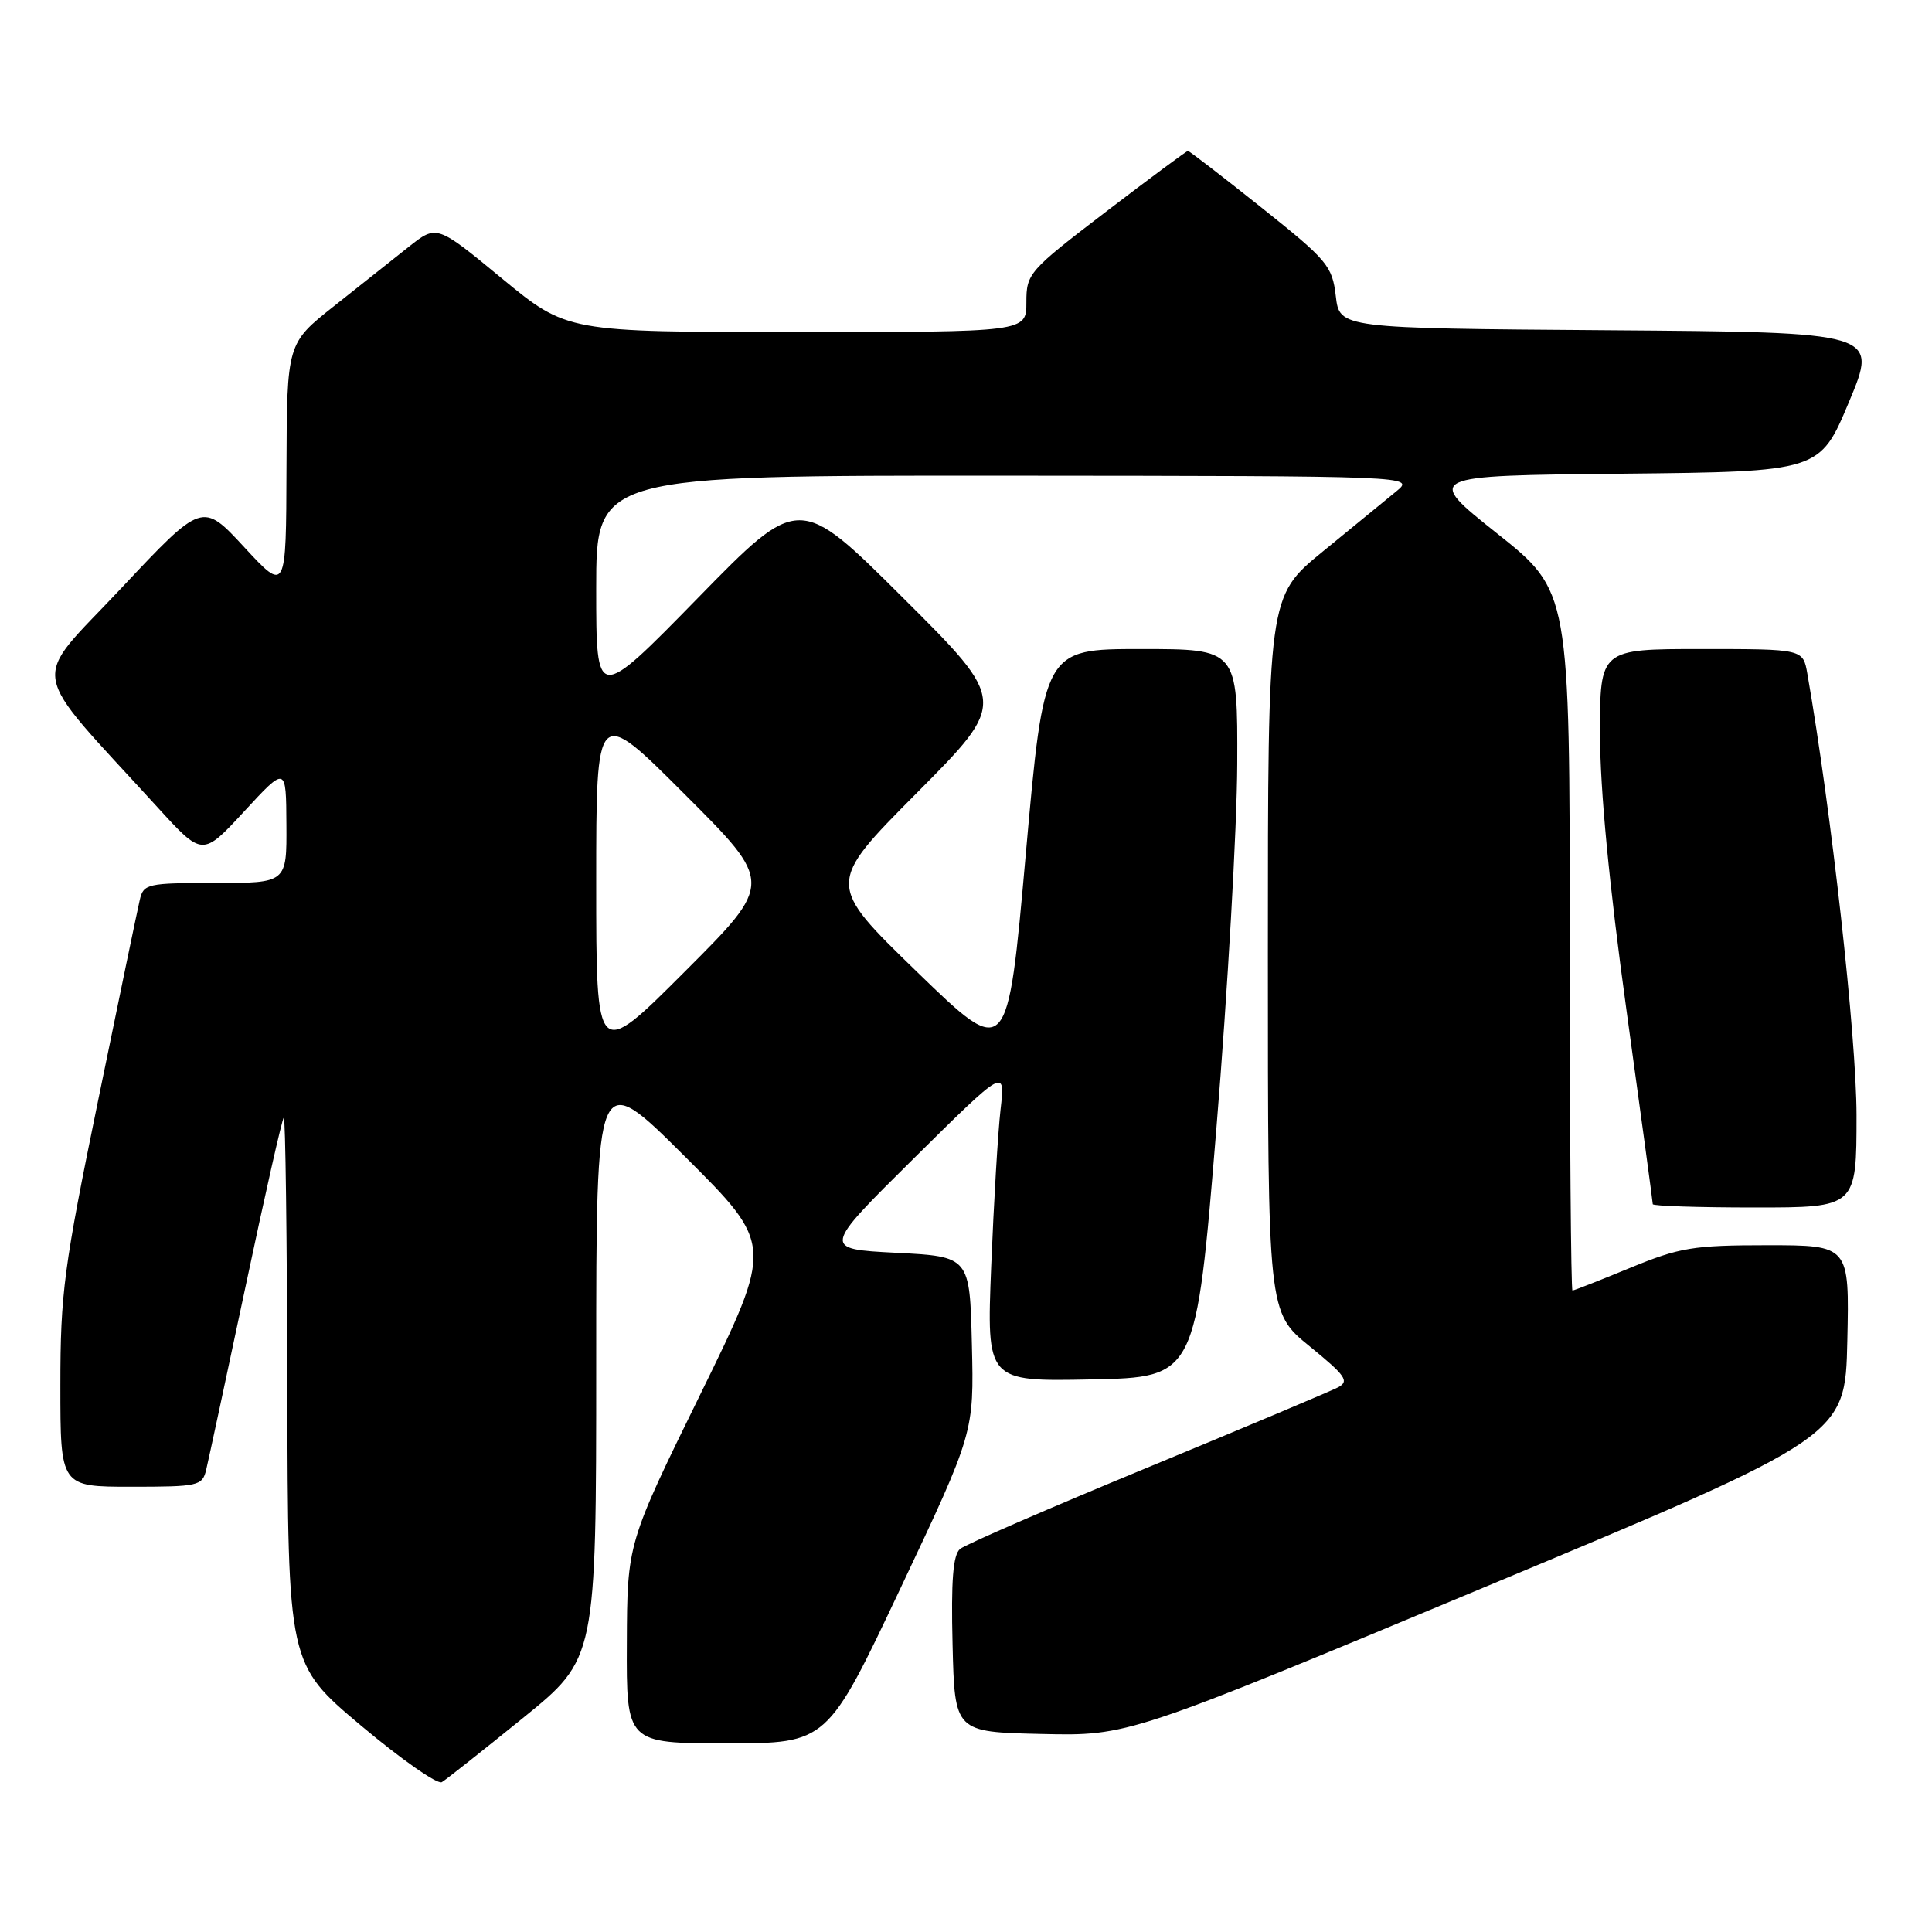 <?xml version="1.0" encoding="UTF-8" standalone="no"?>
<!DOCTYPE svg PUBLIC "-//W3C//DTD SVG 1.1//EN" "http://www.w3.org/Graphics/SVG/1.1/DTD/svg11.dtd" >
<svg xmlns="http://www.w3.org/2000/svg" xmlns:xlink="http://www.w3.org/1999/xlink" version="1.1" viewBox="0 0 256 256">
 <g >
 <path fill="currentColor"
d=" M 69.30 227.64 C 79.00 219.78 79.00 219.78 79.00 180.66 C 79.00 141.53 79.00 141.53 90.75 153.24 C 102.50 164.95 102.50 164.95 92.81 184.73 C 83.11 204.50 83.11 204.50 83.06 217.75 C 83.00 231.00 83.00 231.00 96.30 231.00 C 109.61 231.00 109.61 231.00 119.34 210.41 C 129.06 189.83 129.06 189.83 128.78 178.16 C 128.50 166.50 128.50 166.50 118.73 166.00 C 108.96 165.50 108.96 165.50 121.08 153.50 C 133.21 141.50 133.21 141.50 132.58 147.00 C 132.23 150.03 131.68 159.38 131.34 167.78 C 130.73 183.06 130.73 183.06 144.60 182.78 C 158.47 182.50 158.47 182.50 161.18 149.50 C 162.67 131.35 163.91 109.64 163.94 101.25 C 164.00 86.00 164.00 86.00 151.17 86.00 C 138.34 86.00 138.34 86.00 135.92 113.20 C 133.50 140.40 133.50 140.40 121.50 128.77 C 109.50 117.13 109.50 117.13 121.49 105.06 C 133.48 92.99 133.48 92.99 119.68 79.24 C 105.89 65.50 105.89 65.50 92.45 79.26 C 79.00 93.01 79.00 93.01 79.00 78.01 C 79.00 63.00 79.00 63.00 133.25 63.03 C 187.50 63.07 187.50 63.07 185.00 65.12 C 183.62 66.25 179.24 69.84 175.25 73.10 C 168.00 79.03 168.00 79.03 168.00 126.46 C 168.00 173.89 168.00 173.89 173.53 178.39 C 178.34 182.31 178.83 183.02 177.28 183.84 C 176.30 184.35 164.93 189.14 152.00 194.48 C 139.07 199.82 127.92 204.66 127.22 205.24 C 126.28 206.01 126.01 209.40 126.22 217.90 C 126.50 229.50 126.50 229.50 138.00 229.76 C 149.50 230.02 149.50 230.02 197.00 210.19 C 244.50 190.36 244.50 190.36 244.78 177.68 C 245.06 165.00 245.06 165.00 234.17 165.00 C 224.35 165.00 222.56 165.30 216.00 168.00 C 212.00 169.65 208.56 171.00 208.36 171.00 C 208.16 171.00 208.00 150.15 208.00 124.67 C 208.00 78.34 208.00 78.34 198.38 70.69 C 188.76 63.03 188.76 63.03 214.94 62.77 C 241.13 62.50 241.13 62.50 245.00 53.26 C 248.86 44.03 248.86 44.03 213.18 43.76 C 177.50 43.50 177.50 43.50 177.00 39.23 C 176.53 35.23 175.90 34.48 167.12 27.48 C 161.96 23.37 157.59 20.00 157.41 20.00 C 157.23 20.00 152.34 23.63 146.54 28.06 C 136.30 35.89 136.00 36.24 136.00 40.06 C 136.00 44.00 136.00 44.00 105.57 44.00 C 75.13 44.00 75.13 44.00 66.50 36.89 C 57.87 29.77 57.87 29.77 54.18 32.69 C 52.16 34.30 47.69 37.84 44.26 40.56 C 38.02 45.50 38.02 45.50 37.96 62.00 C 37.91 78.50 37.91 78.50 32.36 72.50 C 26.81 66.50 26.81 66.50 16.02 77.99 C 3.93 90.87 3.42 87.83 20.90 107.00 C 26.83 113.50 26.83 113.50 32.37 107.50 C 37.91 101.50 37.91 101.50 37.95 109.25 C 38.00 117.00 38.00 117.00 28.52 117.00 C 19.51 117.00 19.01 117.11 18.52 119.25 C 18.23 120.49 15.74 132.44 13.00 145.82 C 8.46 167.92 8.00 171.37 8.00 183.57 C 8.00 197.00 8.00 197.00 17.39 197.00 C 26.30 197.00 26.81 196.89 27.32 194.75 C 27.62 193.51 29.96 182.60 32.53 170.50 C 35.09 158.40 37.37 148.31 37.60 148.08 C 37.82 147.85 38.03 164.05 38.07 184.08 C 38.15 220.50 38.15 220.50 47.82 228.64 C 53.15 233.11 57.97 236.49 58.55 236.14 C 59.13 235.79 63.97 231.96 69.30 227.64 Z  M 246.00 147.75 C 245.99 137.33 242.67 107.51 239.48 89.25 C 238.91 86.00 238.91 86.00 225.45 86.00 C 212.00 86.00 212.00 86.00 212.01 97.25 C 212.01 104.58 213.23 117.33 215.51 133.81 C 217.43 147.72 219.00 159.31 219.00 159.56 C 219.00 159.80 225.07 160.00 232.50 160.00 C 246.00 160.00 246.00 160.00 246.00 147.75 Z  M 79.00 117.00 C 79.00 93.51 79.00 93.51 90.74 105.26 C 102.49 117.00 102.49 117.00 90.74 128.74 C 79.00 140.49 79.00 140.49 79.00 117.00 Z "/>
</g>
</svg>